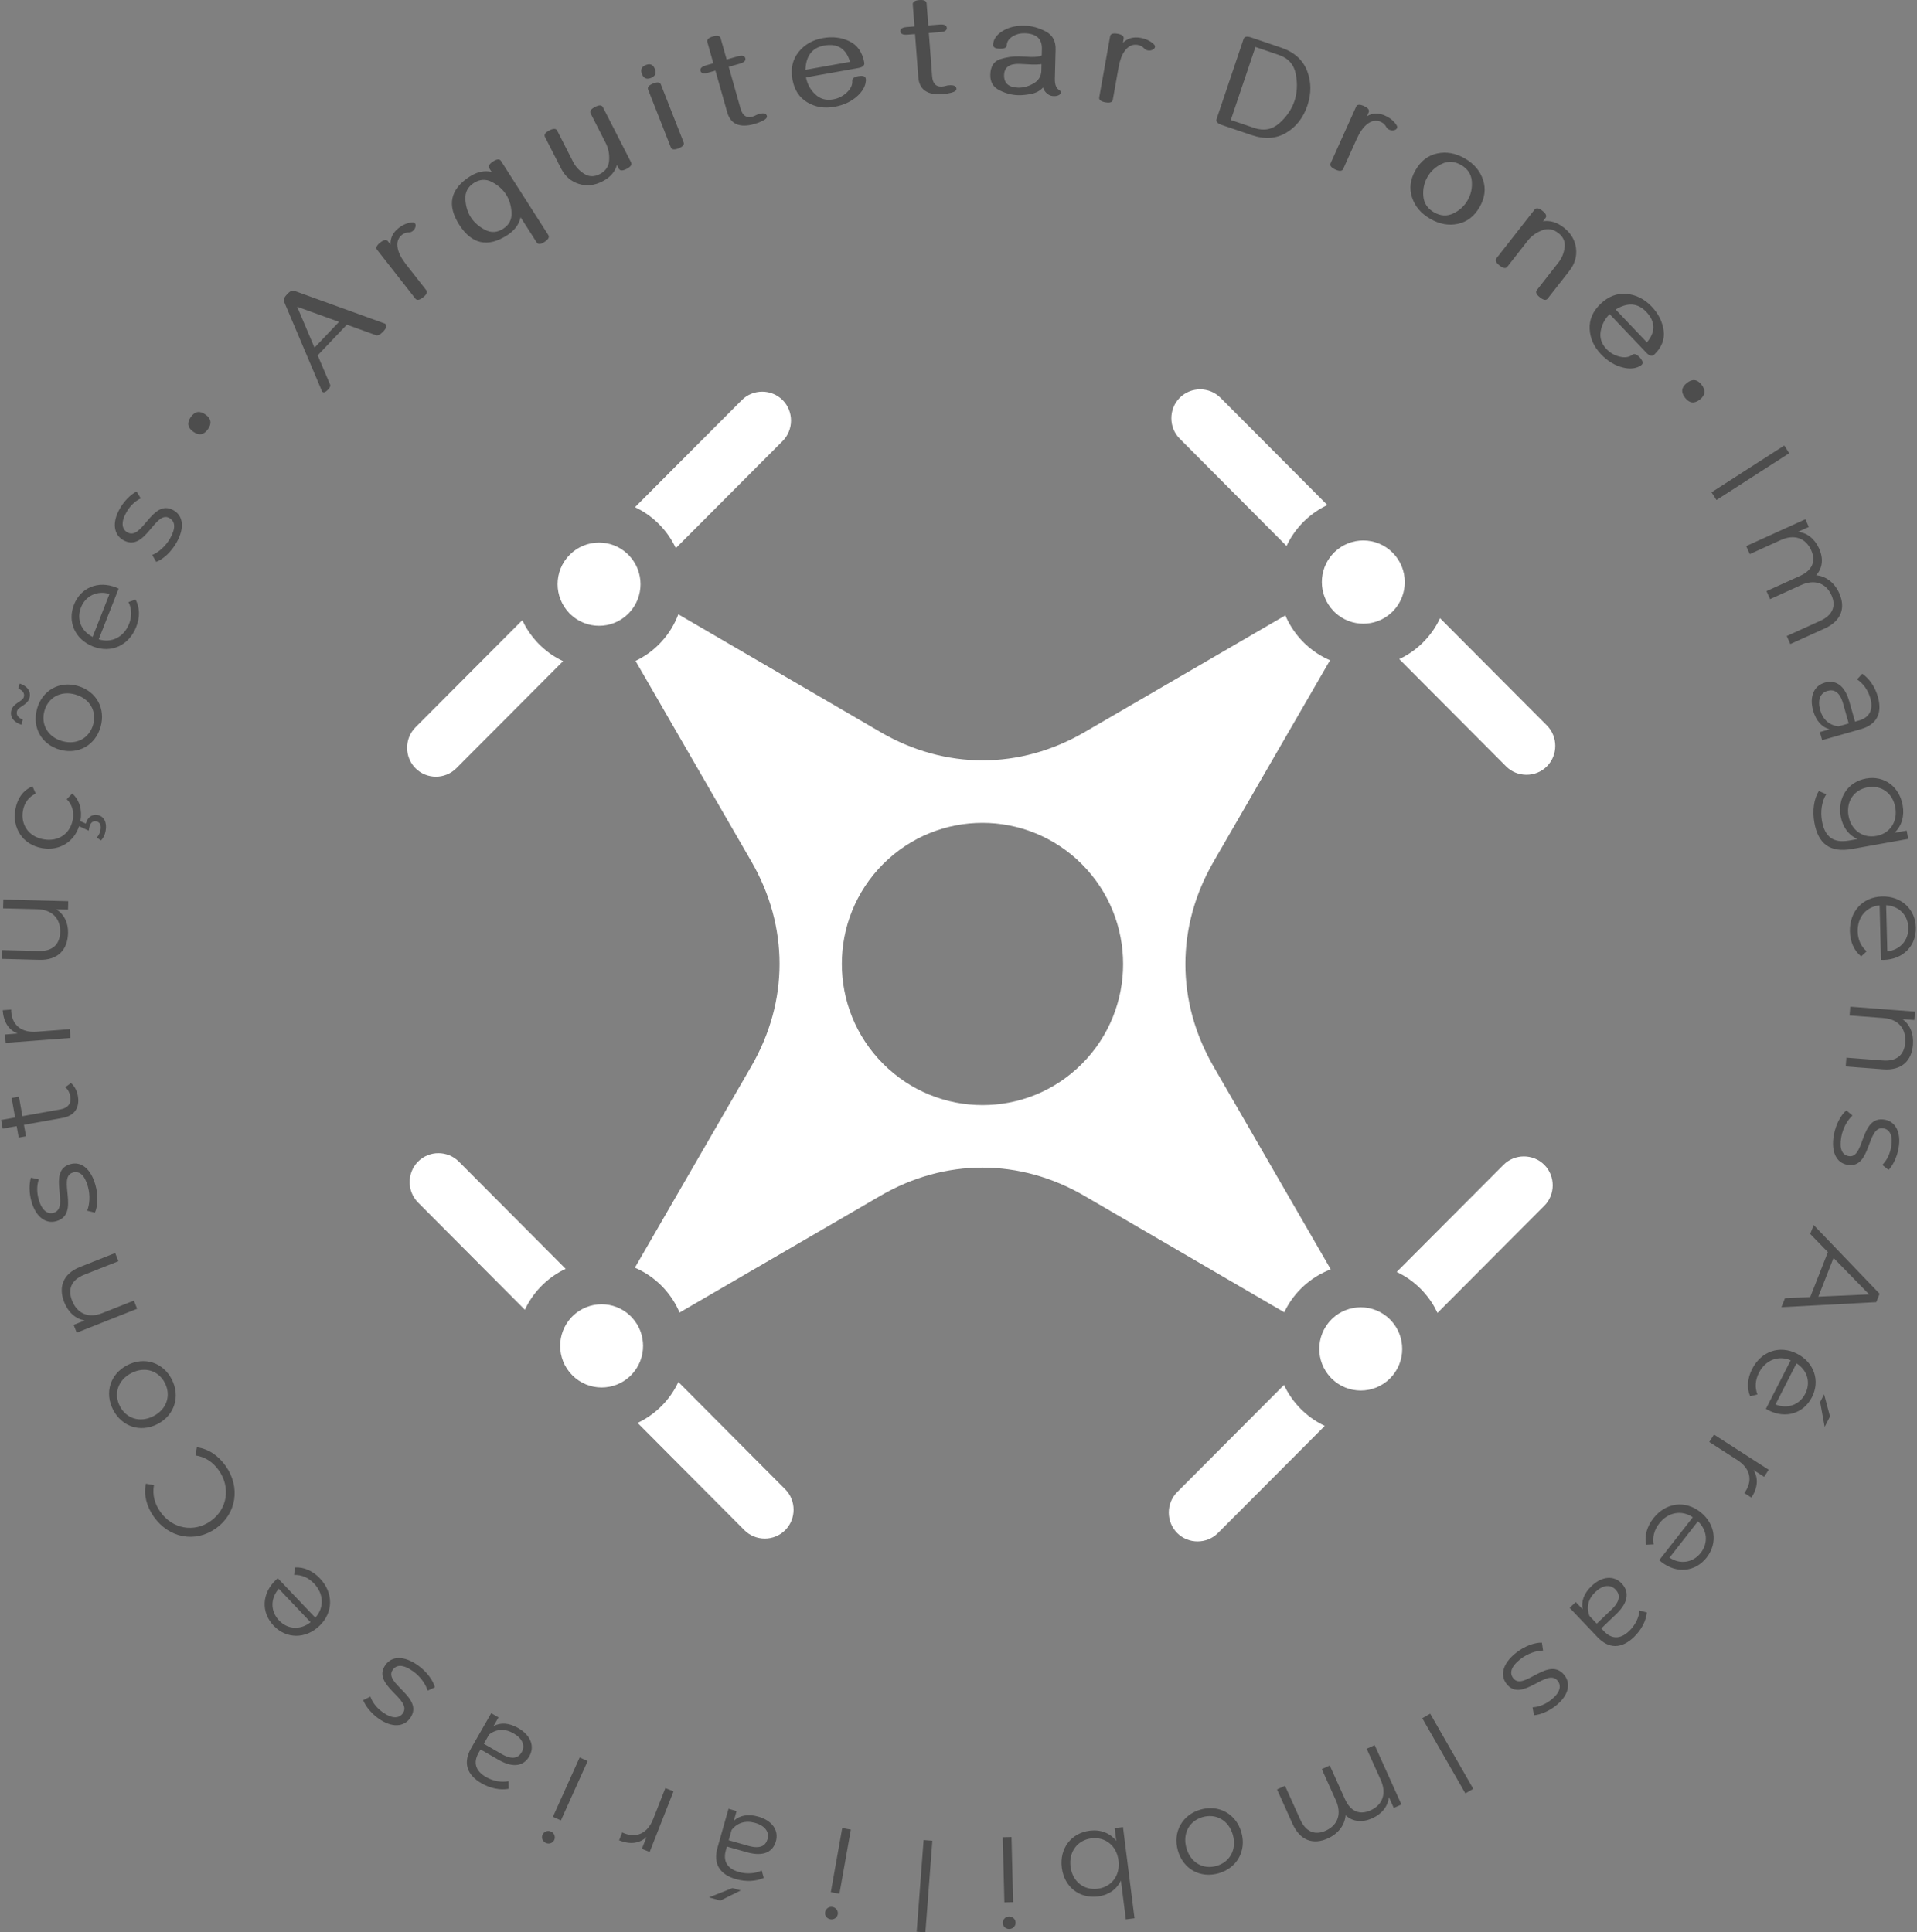 <svg width="122" height="123" viewBox="0 0 122 123" fill="none" xmlns="http://www.w3.org/2000/svg">
<rect x="0" y="0" width="122" height="123" fill="#808080" stroke="none"/>
<g clip-path="url(#clip0)">
<path d="M81.877 34.751C82.112 34.25 82.427 33.777 82.83 33.345L82.845 33.329L82.869 33.304L82.887 33.285L82.909 33.263L82.928 33.242L82.949 33.222L82.971 33.2L82.995 33.175L83.014 33.158L83.035 33.137L83.053 33.121L83.082 33.093C83.506 32.695 83.977 32.381 84.474 32.147L77.676 25.321C77.32 24.964 76.85 24.784 76.377 24.784C75.907 24.784 75.436 24.962 75.08 25.319C74.724 25.675 74.546 26.149 74.546 26.622C74.546 27.095 74.724 27.568 75.08 27.925L81.877 34.751ZM91.646 39.349C91.413 39.848 91.1 40.32 90.703 40.746L90.676 40.776L90.66 40.793L90.638 40.816L90.621 40.833L90.596 40.857L90.575 40.879L90.554 40.9L90.534 40.92L90.511 40.942L90.493 40.96L90.469 40.984L90.451 40.999L90.42 41.028L90.403 41.045C89.991 41.423 89.534 41.726 89.05 41.953L95.848 48.781C96.204 49.138 96.675 49.316 97.147 49.316C97.618 49.317 98.089 49.138 98.444 48.781C98.8 48.425 98.978 47.953 98.978 47.478C98.978 47.005 98.8 46.534 98.444 46.175L91.646 39.349ZM88.887 80.962C89.439 81.222 89.956 81.579 90.412 82.038L90.433 82.059L90.457 82.084L90.475 82.102L90.495 82.124L90.512 82.141L90.54 82.171L90.577 82.211L90.596 82.233C90.966 82.642 91.26 83.092 91.484 83.569L98.281 76.75C98.637 76.394 98.815 75.921 98.815 75.448C98.815 74.975 98.637 74.501 98.282 74.145C97.925 73.787 97.455 73.609 96.983 73.609C96.512 73.608 96.04 73.787 95.685 74.144L88.887 80.962ZM84.311 90.762C83.812 90.528 83.344 90.213 82.918 89.814L82.89 89.787L82.872 89.77L82.85 89.749L82.832 89.732L82.807 89.707L82.786 89.686L82.765 89.665L82.745 89.643L82.723 89.622L82.703 89.6L82.682 89.579L82.662 89.556L82.642 89.535L82.621 89.513C82.243 89.099 81.942 88.64 81.715 88.155L74.917 94.973C74.561 95.33 74.383 95.802 74.383 96.275C74.383 96.749 74.561 97.222 74.917 97.579C75.273 97.936 75.743 98.115 76.214 98.115C76.686 98.115 77.158 97.937 77.513 97.58L84.311 90.762ZM43.172 87.967C42.945 88.453 42.644 88.911 42.265 89.324L42.25 89.342L42.221 89.373L42.205 89.39L42.181 89.415L42.164 89.433L42.141 89.456L42.122 89.477L42.101 89.498L42.08 89.518L42.054 89.543L42.036 89.56L42.015 89.581L41.997 89.599L41.968 89.626C41.543 90.023 41.074 90.338 40.576 90.572L47.374 97.398C47.73 97.755 48.2 97.934 48.672 97.934C49.144 97.935 49.614 97.756 49.975 97.394C50.329 97.034 50.504 96.567 50.504 96.098C50.504 95.624 50.326 95.152 49.97 94.795L43.172 87.967ZM33.403 83.37C33.637 82.87 33.95 82.399 34.347 81.972L34.375 81.944L34.391 81.925L34.412 81.904L34.43 81.886L34.454 81.861L34.475 81.84L34.496 81.819L34.516 81.799L34.539 81.776L34.558 81.759L34.582 81.735L34.605 81.714C35.028 81.316 35.499 80.999 36 80.765L29.202 73.939C28.846 73.582 28.375 73.403 27.903 73.402C27.432 73.401 26.961 73.58 26.606 73.937C26.25 74.293 26.072 74.766 26.072 75.239C26.072 75.712 26.25 76.186 26.605 76.543L33.403 83.37ZM35.836 42.084C35.345 41.853 34.881 41.544 34.463 41.154L34.441 41.133L34.419 41.112L34.398 41.092L34.376 41.071L34.354 41.05L34.333 41.029L34.312 41.009L34.291 40.987L34.266 40.962L34.249 40.944L34.228 40.923L34.212 40.905L34.184 40.875L34.146 40.835L34.127 40.813C33.759 40.404 33.464 39.954 33.24 39.477L26.442 46.296C26.087 46.652 25.909 47.125 25.909 47.598C25.909 48.071 26.087 48.543 26.442 48.9C26.798 49.258 27.269 49.437 27.74 49.438C28.212 49.438 28.683 49.259 29.039 48.903L35.836 42.084ZM40.413 32.283C40.91 32.518 41.38 32.832 41.805 33.231L41.834 33.259L41.853 33.276L41.873 33.297L41.891 33.314L41.917 33.339L41.938 33.36L41.959 33.381L41.976 33.399L42.004 33.428L42.021 33.446L42.042 33.468L42.062 33.489L42.079 33.508C42.469 33.93 42.778 34.397 43.009 34.891L49.807 28.073C50.162 27.716 50.34 27.243 50.34 26.77C50.34 26.296 50.162 25.824 49.807 25.467C49.451 25.11 48.98 24.931 48.509 24.931C48.037 24.931 47.567 25.109 47.211 25.466L40.413 32.283ZM56.196 55.004C57.945 53.251 60.235 52.375 62.526 52.377C64.816 52.378 67.106 53.257 68.855 55.011C70.602 56.767 71.476 59.065 71.476 61.365C71.476 63.663 70.602 65.962 68.855 67.715C67.106 69.468 64.816 70.344 62.526 70.342C60.235 70.34 57.945 69.462 56.196 67.706C54.449 65.952 53.575 63.652 53.575 61.353C53.575 59.054 54.449 56.757 56.196 55.004ZM84.849 38.872L84.872 38.897L84.885 38.91L84.897 38.921L84.908 38.934L84.921 38.946L84.97 38.993C85.475 39.463 86.12 39.698 86.762 39.698C87.407 39.699 88.05 39.465 88.555 38.994L88.582 38.969L88.609 38.943L88.628 38.924L88.654 38.898L88.698 38.851C89.167 38.344 89.401 37.698 89.401 37.053C89.401 36.374 89.144 35.696 88.628 35.178C88.113 34.662 87.438 34.403 86.762 34.402C86.108 34.402 85.454 34.644 84.943 35.131L84.916 35.157L84.897 35.176L84.87 35.203L84.826 35.249C84.358 35.756 84.124 36.402 84.124 37.049C84.124 37.704 84.365 38.362 84.849 38.872ZM84.786 83.936L84.759 83.963L84.746 83.975L84.733 83.988C84.218 84.504 83.961 85.183 83.961 85.86C83.961 86.506 84.195 87.152 84.663 87.66L84.688 87.687L84.714 87.714L84.733 87.733L84.76 87.76C85.273 88.261 85.936 88.51 86.599 88.511C87.274 88.511 87.95 88.252 88.465 87.737C88.981 87.219 89.237 86.542 89.237 85.864C89.237 85.207 88.996 84.55 88.51 84.037L88.484 84.01L88.465 83.99C87.95 83.473 87.274 83.214 86.599 83.214C85.947 83.214 85.294 83.454 84.786 83.936ZM40.225 83.871L40.19 83.834L40.178 83.822L40.166 83.809L40.154 83.797L40.142 83.784L40.129 83.773L40.117 83.761L40.105 83.749L40.081 83.726C39.575 83.255 38.931 83.021 38.288 83.02C37.625 83.02 36.962 83.269 36.449 83.768L36.422 83.795L36.395 83.822L36.352 83.868C35.884 84.375 35.65 85.021 35.65 85.667C35.65 86.345 35.906 87.023 36.422 87.539C36.937 88.057 37.612 88.317 38.288 88.317C38.931 88.317 39.575 88.083 40.081 87.613L40.108 87.587L40.134 87.562L40.154 87.542L40.18 87.516L40.199 87.496C40.685 86.983 40.926 86.327 40.926 85.67C40.926 85.024 40.692 84.379 40.225 83.871ZM39.941 39.106L39.967 39.081L39.979 39.069L39.99 39.058L40.004 39.045L40.016 39.033L40.04 39.006C40.523 38.494 40.763 37.84 40.763 37.185C40.763 36.529 40.522 35.872 40.035 35.359L40.01 35.332L39.99 35.312L39.964 35.287L39.944 35.267L39.918 35.242C39.412 34.771 38.768 34.536 38.125 34.536C37.449 34.535 36.773 34.794 36.259 35.311C35.743 35.826 35.486 36.504 35.486 37.183C35.486 37.848 35.734 38.513 36.24 39.037L36.259 39.056L36.285 39.082C36.799 39.582 37.462 39.832 38.125 39.832C38.779 39.833 39.433 39.59 39.941 39.106ZM40.405 80.691C40.945 80.923 41.454 81.247 41.91 81.663L41.934 81.685L41.959 81.707L41.983 81.73L42.004 81.749L42.031 81.775L42.053 81.796L42.077 81.821L42.101 81.844L42.124 81.868L42.148 81.893L42.169 81.916L42.195 81.942L42.215 81.963L42.238 81.987L42.26 82.011L42.281 82.034C42.696 82.493 43.018 83.005 43.248 83.547L56.027 76.116C58.09 74.917 60.306 74.318 62.526 74.32C64.744 74.322 66.961 74.922 69.023 76.124L81.731 83.529C81.989 82.988 82.339 82.481 82.786 82.033L82.812 82.007L82.837 81.983L82.865 81.956L82.889 81.933L82.917 81.905C83.446 81.41 84.05 81.04 84.69 80.798L77.234 67.89C76.037 65.819 75.439 63.594 75.439 61.367C75.439 59.14 76.037 56.915 77.234 54.847L84.644 42.027C84.086 41.788 83.56 41.449 83.091 41.011L83.067 40.989L83.047 40.97L83.019 40.944L82.998 40.922L82.973 40.897L82.949 40.874L82.926 40.851L82.902 40.826L82.881 40.804L82.855 40.777L82.835 40.756L82.812 40.731L82.79 40.708L82.769 40.684L82.746 40.659L82.725 40.634C82.332 40.189 82.024 39.695 81.801 39.171L69.023 46.602C66.961 47.801 64.744 48.4 62.526 48.399C60.306 48.398 58.09 47.796 56.027 46.594L43.169 39.102C42.935 39.723 42.584 40.31 42.113 40.828L42.09 40.855L42.065 40.881L42.037 40.91L42.014 40.934L41.988 40.962L41.963 40.987L41.938 41.013L41.917 41.034L41.892 41.058L41.876 41.074L41.854 41.094L41.835 41.113L41.812 41.135L41.789 41.156L41.77 41.174L41.747 41.194C41.35 41.557 40.91 41.85 40.447 42.071L47.816 54.829C49.013 56.899 49.611 59.125 49.611 61.351C49.611 63.578 49.013 65.802 47.816 67.871L40.405 80.691Z" fill="white"/>
<path d="M24.378 21.116C24.196 21.307 24.043 21.378 23.916 21.332L22.075 20.666L20.218 22.619L21.004 24.472C21.044 24.561 21.002 24.67 20.879 24.799C20.717 24.97 20.595 25.014 20.512 24.935C20.506 24.928 20.498 24.917 20.491 24.901L18.074 19.191C18.022 19.074 18.094 18.913 18.286 18.711C18.454 18.533 18.602 18.466 18.727 18.51L24.478 20.59C24.499 20.599 24.515 20.608 24.527 20.62C24.64 20.729 24.59 20.893 24.378 21.116ZM21.576 20.488L18.91 19.523L20.015 22.131L21.576 20.488ZM26.928 18.924C26.698 19.106 26.533 19.135 26.433 19.007L24.001 15.901C23.902 15.775 23.968 15.619 24.198 15.438C24.426 15.258 24.591 15.231 24.69 15.358L24.853 15.566C24.833 15.153 25.002 14.804 25.362 14.52C25.635 14.304 25.923 14.183 26.223 14.155C26.309 14.147 26.37 14.168 26.409 14.218C26.459 14.281 26.466 14.365 26.432 14.469C26.402 14.563 26.348 14.64 26.272 14.701C26.199 14.758 26.122 14.787 26.04 14.79C25.868 14.79 25.716 14.842 25.585 14.945C25.323 15.152 25.233 15.446 25.316 15.829C25.38 16.128 25.554 16.461 25.84 16.826L27.122 18.464C27.222 18.591 27.157 18.745 26.928 18.924ZM31.381 10.277C31.135 10.435 31.057 10.581 31.144 10.718L31.286 10.939C30.827 10.837 30.362 10.938 29.894 11.239C28.654 12.037 28.431 13.058 29.226 14.303C30.021 15.547 31.038 15.771 32.278 14.973C32.745 14.673 33.029 14.29 33.131 13.828L34.155 15.432C34.242 15.568 34.407 15.558 34.653 15.4C34.9 15.241 34.98 15.093 34.893 14.957L31.882 10.243C31.795 10.106 31.628 10.118 31.381 10.277ZM30.154 11.647C30.537 11.402 30.922 11.382 31.312 11.586C31.701 11.792 32 12.058 32.208 12.384C32.416 12.709 32.532 13.093 32.556 13.534C32.579 13.975 32.399 14.318 32.017 14.563C31.636 14.808 31.251 14.83 30.861 14.624C30.469 14.419 30.17 14.154 29.963 13.829C29.754 13.503 29.639 13.119 29.617 12.676C29.595 12.236 29.774 11.892 30.154 11.647ZM34.963 8.3C35.222 8.166 35.387 8.171 35.461 8.316L36.479 10.312C36.633 10.613 36.865 10.863 37.172 11.06C37.481 11.259 37.811 11.268 38.165 11.086C38.544 10.891 38.744 10.595 38.767 10.196C38.789 9.796 38.718 9.435 38.554 9.114L37.589 7.222C37.515 7.077 37.608 6.94 37.867 6.807C38.127 6.673 38.295 6.676 38.369 6.821L40.161 10.333C40.234 10.476 40.14 10.616 39.879 10.75C39.62 10.883 39.454 10.877 39.381 10.734L39.263 10.502C39.134 10.947 38.828 11.295 38.34 11.546C37.829 11.809 37.324 11.861 36.828 11.702C36.332 11.544 35.957 11.215 35.703 10.716L34.682 8.716C34.608 8.571 34.702 8.434 34.963 8.3ZM41.429 4.96C41.152 5.07 40.962 4.988 40.854 4.714C40.745 4.436 40.828 4.244 41.105 4.135C41.377 4.027 41.567 4.111 41.676 4.388C41.784 4.662 41.702 4.852 41.429 4.96ZM43.189 9.44C42.915 9.549 42.751 9.528 42.691 9.377L41.247 5.703C41.188 5.553 41.294 5.423 41.568 5.315C41.838 5.208 42.002 5.23 42.061 5.38L43.505 9.055C43.565 9.206 43.459 9.334 43.189 9.44ZM48.005 7.894C47.07 8.155 46.495 7.905 46.28 7.145L45.53 4.494L45.065 4.626C44.786 4.706 44.624 4.669 44.58 4.513C44.536 4.357 44.654 4.239 44.933 4.16L45.398 4.027L45.015 2.674C44.971 2.519 45.091 2.4 45.373 2.319C45.655 2.239 45.819 2.277 45.862 2.432L46.245 3.786L46.943 3.587C47.224 3.507 47.389 3.545 47.432 3.699C47.477 3.856 47.357 3.973 47.074 4.054L46.377 4.252L47.127 6.903C47.256 7.358 47.506 7.533 47.877 7.427C47.954 7.405 48.027 7.377 48.092 7.341C48.158 7.305 48.227 7.278 48.3 7.257C48.59 7.175 48.759 7.214 48.804 7.375C48.835 7.483 48.74 7.591 48.52 7.699C48.346 7.782 48.174 7.846 48.005 7.894ZM53.105 6.797C52.461 6.913 51.884 6.817 51.374 6.511C50.864 6.206 50.55 5.719 50.431 5.051C50.31 4.371 50.438 3.793 50.817 3.316C51.194 2.84 51.712 2.542 52.365 2.424C52.989 2.313 53.554 2.381 54.063 2.629C54.572 2.876 54.884 3.327 55.001 3.981C55.033 4.163 54.907 4.279 54.62 4.33L51.293 4.926C51.374 5.346 51.569 5.704 51.88 6.001C52.189 6.297 52.571 6.405 53.025 6.323C53.35 6.265 53.636 6.124 53.882 5.896C54.141 5.658 54.259 5.407 54.239 5.146C54.227 4.997 54.354 4.897 54.621 4.849C54.912 4.797 55.071 4.85 55.099 5.005C55.113 5.086 55.107 5.186 55.079 5.308C55.018 5.577 54.859 5.835 54.599 6.08C54.209 6.451 53.711 6.688 53.105 6.797ZM54.095 3.936C53.85 3.091 53.302 2.746 52.45 2.899C51.691 3.035 51.293 3.549 51.26 4.444L54.095 3.936ZM59.983 5.994C59.014 6.062 58.501 5.702 58.441 4.914L58.233 2.166L57.752 2.203C57.462 2.225 57.311 2.156 57.299 1.994C57.286 1.834 57.425 1.741 57.715 1.719L58.197 1.683L58.09 0.279C58.078 0.119 58.219 0.026 58.511 0.004C58.804 -0.018 58.956 0.051 58.969 0.212L59.075 1.616L59.798 1.56C60.09 1.538 60.243 1.608 60.255 1.769C60.268 1.931 60.127 2.022 59.834 2.044L59.112 2.099L59.32 4.847C59.356 5.318 59.566 5.539 59.951 5.51C60.03 5.504 60.107 5.491 60.178 5.469C60.25 5.447 60.323 5.434 60.398 5.428C60.699 5.405 60.857 5.478 60.869 5.645C60.878 5.757 60.763 5.844 60.526 5.905C60.339 5.952 60.158 5.981 59.983 5.994ZM67.064 6.117C66.936 6.114 66.831 6.087 66.753 6.037C66.554 5.912 66.431 5.755 66.384 5.563C66.195 5.776 65.944 5.912 65.633 5.976C65.322 6.037 65.043 6.066 64.795 6.059C64.402 6.049 64.005 5.945 63.605 5.745C63.206 5.546 63.013 5.216 63.025 4.755C63.038 4.228 63.245 3.901 63.645 3.769C64.046 3.638 64.458 3.577 64.884 3.588C64.975 3.59 65.089 3.596 65.222 3.605C65.356 3.615 65.481 3.621 65.599 3.624C65.925 3.632 66.157 3.601 66.297 3.529L66.307 3.118C66.324 2.468 65.957 2.135 65.205 2.116C64.93 2.109 64.683 2.17 64.463 2.304C64.208 2.46 64.078 2.649 64.072 2.875C64.068 3.033 63.921 3.109 63.627 3.102C63.339 3.094 63.198 3.011 63.202 2.853C63.211 2.514 63.41 2.222 63.802 1.975C64.191 1.733 64.662 1.62 65.218 1.634C65.664 1.645 66.106 1.766 66.543 1.996C66.98 2.224 67.193 2.605 67.179 3.14L67.132 5.005C67.123 5.369 67.21 5.607 67.394 5.719C67.474 5.767 67.512 5.822 67.511 5.886C67.509 5.958 67.463 6.016 67.372 6.06C67.295 6.102 67.191 6.12 67.064 6.117ZM64.807 5.579C65.133 5.587 65.456 5.498 65.778 5.311C66.099 5.124 66.264 4.852 66.273 4.494L66.283 4.079C66.119 4.104 65.917 4.112 65.678 4.106C65.546 4.103 65.412 4.097 65.277 4.086C65.143 4.075 65.007 4.068 64.872 4.065C64.236 4.049 63.913 4.286 63.901 4.777C63.888 5.296 64.189 5.563 64.807 5.579ZM70.347 6.513C70.058 6.461 69.927 6.356 69.956 6.196L70.648 2.307C70.676 2.149 70.836 2.095 71.124 2.147C71.41 2.198 71.539 2.304 71.511 2.462L71.465 2.723C71.758 2.433 72.13 2.327 72.581 2.408C72.924 2.469 73.205 2.604 73.425 2.81C73.488 2.869 73.514 2.929 73.503 2.992C73.488 3.071 73.431 3.132 73.331 3.176C73.241 3.215 73.148 3.227 73.052 3.21C72.961 3.194 72.888 3.155 72.832 3.095C72.717 2.967 72.577 2.887 72.413 2.858C72.085 2.799 71.806 2.928 71.577 3.244C71.397 3.491 71.265 3.843 71.184 4.3L70.819 6.351C70.79 6.511 70.633 6.564 70.347 6.513ZM79.662 8.601L77.758 7.955C77.483 7.862 77.371 7.738 77.422 7.585L79.144 2.477C79.196 2.324 79.36 2.294 79.635 2.387L81.539 3.034C82.363 3.313 82.91 3.805 83.184 4.507C83.457 5.21 83.463 5.948 83.203 6.721C82.942 7.495 82.492 8.072 81.855 8.451C81.216 8.831 80.486 8.881 79.662 8.601ZM79.817 8.142C80.431 8.351 80.967 8.248 81.426 7.835C81.885 7.423 82.202 6.957 82.378 6.437C82.551 5.923 82.582 5.356 82.469 4.735C82.356 4.115 81.995 3.702 81.384 3.495L79.897 2.99L78.33 7.637L79.817 8.142ZM84.985 10.792C84.718 10.671 84.616 10.537 84.683 10.389L86.305 6.789C86.371 6.643 86.538 6.629 86.806 6.751C87.07 6.871 87.169 7.005 87.103 7.152L86.995 7.393C87.35 7.185 87.737 7.173 88.154 7.363C88.471 7.507 88.711 7.706 88.874 7.96C88.921 8.034 88.93 8.098 88.904 8.156C88.872 8.228 88.801 8.274 88.693 8.292C88.597 8.308 88.503 8.296 88.415 8.256C88.33 8.218 88.269 8.163 88.229 8.091C88.149 7.938 88.033 7.827 87.881 7.758C87.578 7.62 87.276 7.676 86.976 7.926C86.741 8.121 86.528 8.43 86.337 8.853L85.482 10.751C85.415 10.899 85.249 10.912 84.985 10.792ZM91.021 13.928C90.438 13.592 90.052 13.139 89.863 12.566C89.674 11.995 89.749 11.416 90.085 10.83C90.42 10.244 90.881 9.889 91.468 9.766C92.055 9.641 92.641 9.747 93.224 10.084C93.808 10.421 94.194 10.876 94.382 11.448C94.571 12.019 94.498 12.597 94.162 13.183C93.826 13.769 93.364 14.124 92.777 14.248C92.191 14.373 91.605 14.265 91.021 13.928ZM91.26 13.512C91.676 13.752 92.085 13.778 92.485 13.586C92.885 13.396 93.19 13.115 93.402 12.745C93.616 12.372 93.704 11.966 93.666 11.524C93.629 11.083 93.401 10.742 92.985 10.502C92.571 10.263 92.164 10.238 91.764 10.426C91.364 10.615 91.057 10.895 90.843 11.268C90.631 11.638 90.544 12.045 90.582 12.488C90.62 12.933 90.846 13.273 91.26 13.512ZM97.999 18.925C97.77 18.744 97.706 18.592 97.806 18.464L99.186 16.701C99.395 16.434 99.524 16.119 99.574 15.756C99.625 15.392 99.495 15.086 99.182 14.84C98.847 14.576 98.496 14.518 98.125 14.664C97.753 14.811 97.457 15.026 97.235 15.31L95.926 16.982C95.826 17.109 95.662 17.081 95.434 16.902C95.204 16.72 95.137 16.566 95.237 16.438L97.666 13.336C97.765 13.209 97.931 13.236 98.162 13.418C98.39 13.598 98.454 13.752 98.355 13.879L98.195 14.084C98.651 14.015 99.096 14.149 99.525 14.488C99.977 14.844 100.235 15.283 100.299 15.802C100.363 16.32 100.222 16.799 99.877 17.24L98.494 19.006C98.394 19.134 98.23 19.107 97.999 18.925ZM101.885 22.544C101.434 22.069 101.195 21.534 101.168 20.939C101.14 20.343 101.371 19.811 101.86 19.343C102.358 18.866 102.909 18.654 103.514 18.708C104.118 18.761 104.652 19.029 105.11 19.511C105.547 19.972 105.803 20.483 105.877 21.045C105.953 21.607 105.75 22.118 105.272 22.576C105.138 22.703 104.973 22.662 104.771 22.45L102.44 19.995C102.136 20.295 101.946 20.656 101.87 21.08C101.795 21.502 101.917 21.881 102.235 22.215C102.463 22.455 102.738 22.617 103.063 22.698C103.404 22.782 103.678 22.742 103.884 22.582C104 22.489 104.154 22.541 104.341 22.738C104.545 22.953 104.589 23.115 104.475 23.224C104.416 23.28 104.33 23.33 104.213 23.374C103.955 23.472 103.653 23.481 103.306 23.399C102.783 23.276 102.31 22.991 101.885 22.544ZM104.809 21.793C105.376 21.122 105.36 20.473 104.763 19.844C104.231 19.284 103.584 19.235 102.822 19.701L104.809 21.793ZM108.292 24.492C108.567 24.843 108.531 25.158 108.18 25.435C107.829 25.711 107.516 25.672 107.241 25.322C106.965 24.97 107.002 24.655 107.352 24.378C107.704 24.101 108.017 24.14 108.292 24.492ZM108.924 31.336L109.238 31.827L113.868 28.849L113.554 28.358L108.924 31.336ZM117.047 37.751C116.74 37.068 116.189 36.669 115.58 36.617C116.006 36.147 116.051 35.538 115.769 34.913C115.484 34.281 114.999 33.912 114.429 33.851L115.116 33.539L114.896 33.051L111.13 34.76L111.36 35.27L113.336 34.373C114.195 33.983 114.919 34.252 115.266 35.02C115.576 35.71 115.35 36.297 114.555 36.658L112.422 37.626L112.651 38.136L114.627 37.239C115.486 36.85 116.207 37.111 116.557 37.887C116.864 38.569 116.637 39.157 115.843 39.517L113.71 40.485L113.94 40.995L116.123 40.005C117.204 39.514 117.462 38.67 117.047 37.751ZM119.512 44.356C119.334 43.727 118.97 43.191 118.516 42.886L118.184 43.243C118.564 43.487 118.883 43.921 119.029 44.437C119.239 45.18 118.978 45.672 118.298 45.866L118.056 45.935L117.697 44.669C117.374 43.523 116.748 43.276 116.136 43.45C115.448 43.646 115.136 44.333 115.392 45.236C115.578 45.895 115.961 46.295 116.438 46.421L115.818 46.598L115.964 47.113L118.427 46.411C119.455 46.118 119.804 45.388 119.512 44.356ZM115.839 45.198C115.658 44.561 115.84 44.108 116.301 43.977C116.709 43.86 117.082 44.024 117.301 44.798L117.655 46.049L117.006 46.234C116.424 46.171 116.01 45.805 115.839 45.198ZM121.345 52.871L120.564 53.011C121.036 52.574 121.21 51.934 121.088 51.252C120.881 50.087 119.927 49.345 118.759 49.555C117.592 49.764 116.937 50.794 117.144 51.958C117.263 52.626 117.637 53.16 118.216 53.408L117.698 53.501C116.693 53.681 116.137 53.292 115.953 52.26C115.841 51.631 115.945 51.004 116.224 50.553L115.757 50.349C115.43 50.848 115.336 51.618 115.469 52.363C115.709 53.713 116.466 54.291 117.866 54.04L121.439 53.399L121.345 52.871ZM117.641 51.925C117.481 51.025 117.977 50.272 118.859 50.113C119.741 49.955 120.458 50.491 120.619 51.392C120.779 52.292 120.292 53.052 119.41 53.21C118.528 53.368 117.801 52.826 117.641 51.925ZM119.881 61.1C121.122 61.069 121.957 60.203 121.927 59.037C121.898 57.871 121.005 57.034 119.779 57.065C118.554 57.096 117.697 58.001 117.73 59.294C117.746 59.948 117.996 60.517 118.445 60.877L118.799 60.552C118.429 60.246 118.237 59.801 118.225 59.297C118.202 58.39 118.758 57.714 119.621 57.629L119.708 61.097C119.771 61.095 119.834 61.101 119.881 61.1ZM121.448 59.049C121.469 59.861 120.918 60.467 120.111 60.558L120.037 57.618C120.848 57.669 121.428 58.245 121.448 59.049ZM121.744 66.501C121.799 65.785 121.551 65.205 121.072 64.868L121.832 64.926L121.873 64.391L117.752 64.077L117.71 64.635L119.872 64.8C120.812 64.872 121.318 65.472 121.251 66.36C121.191 67.146 120.71 67.568 119.841 67.502L117.506 67.324L117.464 67.882L119.853 68.064C121.036 68.154 121.668 67.507 121.744 66.501ZM116.707 72.25C116.518 73.313 116.864 74.016 117.567 74.142C119.128 74.422 118.772 71.627 119.871 71.824C120.258 71.893 120.486 72.271 120.355 73.008C120.28 73.427 120.104 73.836 119.793 74.149L120.191 74.468C120.483 74.168 120.733 73.621 120.827 73.093C121.012 72.053 120.619 71.389 119.954 71.27C118.345 70.982 118.708 73.778 117.65 73.588C117.248 73.516 117.042 73.151 117.18 72.375C117.282 71.8 117.581 71.285 117.894 71.005L117.505 70.679C117.16 70.962 116.827 71.575 116.707 72.25ZM113.596 82.635L113.371 83.207L119.409 82.885L119.62 82.35L115.426 77.978L115.204 78.542L116.329 79.7L115.205 82.56L113.596 82.635ZM116.689 80.071L118.953 82.391L115.721 82.535L116.689 80.071ZM116.123 90.826L116.463 90.16L116.087 88.753L115.836 89.244L116.123 90.826ZM112.535 89.762C113.64 90.33 114.785 89.971 115.315 88.932C115.845 87.894 115.46 86.73 114.369 86.169C113.278 85.609 112.094 85.992 111.506 87.143C111.209 87.725 111.157 88.345 111.381 88.876L111.846 88.761C111.667 88.315 111.71 87.832 111.94 87.383C112.352 86.576 113.163 86.249 113.961 86.588L112.385 89.676C112.441 89.705 112.493 89.74 112.535 89.762ZM114.889 88.713C114.52 89.436 113.748 89.703 112.996 89.396L114.331 86.779C115.019 87.212 115.254 87.997 114.889 88.713ZM111.591 93.565L112.272 94.003L112.561 93.551L109.082 91.314L108.781 91.785L110.553 92.925C111.373 93.453 111.552 94.195 111.086 94.925C111.065 94.959 111.033 94.994 111.007 95.034L111.464 95.327C111.875 94.684 111.914 94.082 111.591 93.565ZM105.727 99.418C106.703 100.187 107.896 100.055 108.614 99.138C109.332 98.22 109.176 97.004 108.213 96.244C107.249 95.484 106.013 95.632 105.217 96.649C104.814 97.164 104.645 97.763 104.763 98.326L105.242 98.303C105.151 97.831 105.286 97.365 105.597 96.969C106.155 96.255 107.014 96.091 107.732 96.577L105.596 99.305C105.645 99.343 105.69 99.388 105.727 99.418ZM108.237 98.841C107.737 99.479 106.929 99.593 106.249 99.147L108.059 96.835C108.652 97.392 108.733 98.208 108.237 98.841ZM103.978 104.208C104.451 103.757 104.753 103.184 104.81 102.639L104.341 102.511C104.303 102.962 104.069 103.447 103.682 103.817C103.125 104.35 102.569 104.347 102.082 103.834L101.908 103.651L102.858 102.743C103.716 101.921 103.643 101.25 103.204 100.788C102.711 100.269 101.96 100.312 101.283 100.96C100.788 101.433 100.615 101.959 100.726 102.441L100.281 101.973L99.894 102.343L101.662 104.203C102.399 104.979 103.205 104.948 103.978 104.208ZM101.524 101.339C102.002 100.882 102.486 100.832 102.817 101.181C103.11 101.488 103.139 101.896 102.559 102.451L101.621 103.349L101.155 102.858C100.94 102.312 101.069 101.774 101.524 101.339ZM96.491 105.198C95.644 105.865 95.437 106.621 95.879 107.185C96.858 108.436 98.445 106.111 99.135 106.993C99.378 107.303 99.298 107.737 98.711 108.2C98.378 108.462 97.975 108.65 97.535 108.675L97.621 109.18C98.038 109.152 98.587 108.909 99.007 108.577C99.835 107.925 99.982 107.167 99.564 106.635C98.554 105.345 96.972 107.675 96.307 106.826C96.055 106.504 96.143 106.093 96.761 105.607C97.218 105.246 97.783 105.061 98.202 105.061L98.128 104.558C97.683 104.538 97.028 104.774 96.491 105.198ZM91.019 109.08L90.515 109.371L93.257 114.156L93.761 113.865L91.019 109.08ZM84.505 117.021C85.185 116.712 85.583 116.16 85.635 115.548C86.103 115.976 86.71 116.021 87.333 115.738C87.963 115.452 88.33 114.965 88.39 114.393L88.701 115.082L89.188 114.861L87.485 111.083L86.977 111.313L87.87 113.296C88.259 114.158 87.992 114.885 87.226 115.233C86.538 115.544 85.953 115.317 85.594 114.52L84.629 112.379L84.121 112.609L85.014 114.592C85.403 115.454 85.143 116.178 84.37 116.529C83.689 116.837 83.104 116.61 82.745 115.812L81.78 113.672L81.272 113.902L82.259 116.093C82.748 117.178 83.589 117.437 84.505 117.021ZM76.403 115.184C75.24 115.516 74.626 116.608 74.961 117.791C75.296 118.975 76.388 119.573 77.552 119.241C78.715 118.91 79.339 117.822 79.004 116.639C78.669 115.456 77.567 114.852 76.403 115.184ZM76.538 115.662C77.385 115.421 78.196 115.862 78.46 116.794C78.724 117.727 78.265 118.53 77.418 118.771C76.572 119.012 75.769 118.569 75.505 117.636C75.241 116.703 75.692 115.903 76.538 115.662ZM69.881 120.714C70.535 120.631 71.061 120.277 71.336 119.702L71.649 122.173L72.202 122.103L71.468 116.299L70.938 116.367L71.041 117.18C70.635 116.668 70.029 116.443 69.351 116.529C68.182 116.678 67.417 117.642 67.574 118.886C67.732 120.129 68.712 120.863 69.881 120.714ZM69.452 117.017C70.325 116.906 71.061 117.464 71.183 118.426C71.304 119.388 70.731 120.113 69.858 120.224C68.993 120.334 68.25 119.777 68.128 118.815C68.006 117.853 68.587 117.127 69.452 117.017ZM64.217 121.99C63.981 121.996 63.813 122.181 63.819 122.41C63.824 122.623 64.01 122.792 64.237 122.786C64.465 122.78 64.641 122.594 64.635 122.381C64.63 122.161 64.445 121.984 64.217 121.99ZM64.373 116.931L63.815 116.945L63.919 121.091L64.477 121.076L64.373 116.931ZM59.335 117.167L58.779 117.124L58.337 122.958L58.893 123L59.335 117.167ZM52.985 121.383C52.753 121.341 52.551 121.49 52.511 121.715C52.474 121.924 52.621 122.127 52.846 122.167C53.07 122.207 53.279 122.061 53.317 121.851C53.355 121.634 53.209 121.423 52.985 121.383ZM54.149 116.458L53.6 116.36L52.873 120.442L53.422 120.54L54.149 116.458ZM45.126 120.772L45.844 120.976L47.146 120.331L46.617 120.18L45.126 120.772ZM46.835 119.611C47.462 119.79 48.107 119.761 48.605 119.534L48.476 119.063C48.07 119.258 47.535 119.303 47.021 119.156C46.28 118.945 46 118.464 46.193 117.781L46.262 117.538L47.524 117.898C48.665 118.223 49.204 117.819 49.378 117.205C49.573 116.515 49.154 115.887 48.255 115.631C47.598 115.444 47.058 115.561 46.7 115.901L46.877 115.279L46.363 115.133L45.663 117.605C45.371 118.637 45.807 119.318 46.835 119.611ZM48.052 116.032C48.687 116.213 48.975 116.607 48.844 117.07C48.728 117.479 48.393 117.711 47.623 117.492L46.375 117.136L46.56 116.484C46.92 116.021 47.447 115.86 48.052 116.032ZM41.147 116.928L40.85 117.684L41.347 117.881L42.864 114.022L42.344 113.817L41.572 115.783C41.215 116.692 40.523 117.012 39.72 116.694C39.683 116.679 39.642 116.655 39.598 116.637L39.399 117.143C40.108 117.424 40.705 117.346 41.147 116.928ZM35.067 116.583C34.852 116.486 34.62 116.58 34.526 116.788C34.439 116.982 34.532 117.215 34.74 117.309C34.948 117.403 35.187 117.313 35.274 117.119C35.365 116.917 35.275 116.677 35.067 116.583ZM37.399 112.095L36.891 111.865L35.189 115.644L35.697 115.874L37.399 112.095ZM30.637 113.508C31.202 113.834 31.835 113.963 32.372 113.863L32.362 113.376C31.92 113.466 31.39 113.379 30.927 113.112C30.26 112.726 30.105 112.191 30.457 111.576L30.582 111.357L31.72 112.014C32.748 112.607 33.368 112.347 33.686 111.793C34.042 111.171 33.788 110.46 32.977 109.993C32.385 109.651 31.833 109.632 31.404 109.876L31.725 109.316L31.262 109.048L29.985 111.276C29.453 112.206 29.711 112.973 30.637 113.508ZM32.683 110.332C33.255 110.662 33.44 111.115 33.201 111.532C32.99 111.9 32.608 112.044 31.914 111.643L30.79 110.995L31.127 110.407C31.587 110.046 32.138 110.018 32.683 110.332ZM26.602 106.006C25.725 105.379 24.944 105.393 24.53 105.978C23.611 107.275 26.281 108.145 25.634 109.059C25.406 109.38 24.969 109.426 24.361 108.992C24.015 108.745 23.722 108.41 23.573 107.994L23.115 108.219C23.261 108.613 23.648 109.073 24.083 109.384C24.941 109.996 25.706 109.923 26.098 109.37C27.045 108.034 24.37 107.169 24.994 106.289C25.23 105.955 25.648 105.924 26.288 106.381C26.762 106.719 27.098 107.211 27.216 107.615L27.676 107.401C27.569 106.967 27.159 106.403 26.602 106.006ZM17.551 100.572C16.652 101.431 16.613 102.635 17.415 103.479C18.217 104.324 19.439 104.342 20.326 103.493C21.213 102.645 21.243 101.396 20.354 100.46C19.904 99.987 19.338 99.733 18.765 99.77L18.72 100.248C19.198 100.226 19.638 100.426 19.985 100.792C20.608 101.448 20.649 102.324 20.066 102.968L17.681 100.458C17.636 100.501 17.585 100.539 17.551 100.572ZM17.762 103.148C17.203 102.56 17.206 101.74 17.743 101.128L19.765 103.257C19.131 103.766 18.315 103.73 17.762 103.148ZM14.358 93.305C13.889 92.643 13.246 92.212 12.528 92.124L12.441 92.641C13.079 92.737 13.558 93.073 13.922 93.587C14.691 94.673 14.476 96.055 13.413 96.814C12.35 97.572 10.978 97.323 10.208 96.237C9.844 95.723 9.686 95.159 9.797 94.528L9.282 94.441C9.13 95.15 9.331 95.896 9.795 96.552C10.756 97.907 12.433 98.219 13.745 97.283C15.058 96.346 15.314 94.654 14.358 93.305ZM10.935 87.804C10.383 86.724 9.195 86.333 8.105 86.894C7.014 87.455 6.642 88.646 7.194 89.727C7.745 90.808 8.93 91.209 10.02 90.648C11.111 90.087 11.486 88.885 10.935 87.804ZM10.494 88.031C10.895 88.817 10.623 89.701 9.762 90.143C8.902 90.585 8.028 90.29 7.627 89.504C7.226 88.718 7.502 87.841 8.362 87.399C9.223 86.957 10.093 87.245 10.494 88.031ZM4.081 82.875C4.343 83.543 4.818 83.956 5.395 84.05L4.686 84.331L4.882 84.829L8.727 83.308L8.522 82.787L6.505 83.585C5.628 83.932 4.911 83.614 4.586 82.785C4.298 82.052 4.547 81.462 5.358 81.141L7.536 80.279L7.331 79.758L5.103 80.64C3.999 81.077 3.712 81.936 4.081 82.875ZM6.072 75.422C5.778 74.383 5.161 73.904 4.473 74.1C2.947 74.534 4.488 76.89 3.413 77.196C3.036 77.304 2.666 77.065 2.462 76.345C2.346 75.935 2.327 75.49 2.469 75.072L1.972 74.96C1.84 75.358 1.855 75.96 2.001 76.476C2.289 77.492 2.931 77.916 3.581 77.731C5.153 77.282 3.606 74.929 4.64 74.634C5.033 74.522 5.378 74.76 5.593 75.518C5.752 76.079 5.707 76.674 5.548 77.064L6.04 77.185C6.227 76.78 6.259 76.082 6.072 75.422ZM4.154 69.204C4.321 69.335 4.431 69.547 4.471 69.772C4.552 70.23 4.334 70.526 3.854 70.612L1.426 71.047L1.205 69.805L0.741 69.888L0.962 71.13L0.072 71.289L0.17 71.84L1.06 71.681L1.19 72.411L1.654 72.327L1.524 71.598L3.983 71.157C4.733 71.022 5.09 70.518 4.954 69.75C4.897 69.431 4.746 69.122 4.514 68.939L4.154 69.204ZM1.126 65.786L0.319 65.848L0.36 66.383L4.48 66.068L4.438 65.51L2.338 65.67C1.367 65.744 0.779 65.26 0.713 64.395C0.71 64.355 0.715 64.308 0.711 64.26L0.171 64.302C0.228 65.064 0.558 65.569 1.126 65.786ZM0.198 57.818L2.366 57.873C3.308 57.897 3.852 58.455 3.83 59.322C3.81 60.11 3.351 60.556 2.471 60.533L0.131 60.474L0.117 61.033L2.512 61.095C3.698 61.124 4.305 60.446 4.331 59.39C4.348 58.728 4.071 58.184 3.576 57.88L4.33 57.899L4.343 57.363L0.212 57.258L0.198 57.818ZM4.632 52.164C4.473 53.057 3.73 53.596 2.771 53.424C1.82 53.254 1.302 52.488 1.461 51.596C1.545 51.122 1.816 50.722 2.275 50.516L2.07 50.055C1.478 50.285 1.104 50.819 0.981 51.51C0.764 52.728 1.457 53.766 2.672 53.983C3.77 54.18 4.703 53.602 5.035 52.589L5.646 52.875L5.678 52.696C5.736 52.37 5.911 52.241 6.119 52.279C6.351 52.32 6.453 52.514 6.397 52.825C6.364 53.011 6.287 53.173 6.159 53.311L6.429 53.495C6.586 53.331 6.678 53.131 6.723 52.875C6.816 52.355 6.624 51.953 6.207 51.878C5.866 51.817 5.577 52.005 5.463 52.425L5.116 52.267L5.119 52.251C5.242 51.561 5.067 50.928 4.599 50.508L4.247 50.87C4.608 51.223 4.716 51.691 4.632 52.164ZM1.876 44.424C1.99 44.022 1.74 43.664 1.254 43.509L1.161 43.835C1.444 43.932 1.582 44.136 1.518 44.363C1.434 44.659 0.856 44.74 0.723 45.21C0.609 45.612 0.859 45.97 1.361 46.13L1.453 45.803C1.156 45.702 1.017 45.499 1.081 45.271C1.167 44.968 1.743 44.894 1.876 44.424ZM6.403 46.263C6.734 45.095 6.13 43.997 4.951 43.661C3.772 43.325 2.69 43.943 2.36 45.111C2.029 46.279 2.623 47.383 3.802 47.719C4.982 48.055 6.072 47.431 6.403 46.263ZM5.927 46.127C5.687 46.977 4.886 47.438 3.957 47.173C3.028 46.908 2.588 46.094 2.829 45.245C3.069 44.395 3.867 43.942 4.796 44.207C5.726 44.472 6.167 45.278 5.927 46.127ZM7.393 37.395C6.238 36.938 5.133 37.407 4.707 38.493C4.28 39.578 4.777 40.699 5.917 41.15C7.057 41.601 8.199 41.103 8.671 39.901C8.911 39.292 8.902 38.67 8.628 38.163L8.176 38.323C8.397 38.75 8.401 39.234 8.217 39.704C7.885 40.547 7.11 40.952 6.283 40.693L7.551 37.466C7.492 37.442 7.437 37.412 7.393 37.395ZM5.152 38.669C5.449 37.914 6.192 37.572 6.97 37.804L5.895 40.539C5.169 40.175 4.858 39.417 5.152 38.669ZM11.223 34.556C11.759 33.62 11.671 32.841 11.051 32.484C9.676 31.69 9.07 34.442 8.101 33.883C7.761 33.687 7.674 33.254 8.046 32.605C8.257 32.236 8.561 31.911 8.959 31.722L8.692 31.286C8.316 31.469 7.896 31.9 7.63 32.365C7.105 33.281 7.252 34.038 7.837 34.376C9.254 35.193 9.855 32.439 10.787 32.977C11.14 33.181 11.211 33.595 10.82 34.279C10.53 34.784 10.075 35.167 9.686 35.325L9.942 35.764C10.362 35.615 10.882 35.151 11.223 34.556ZM12.144 26.544C12.402 26.18 12.712 26.126 13.076 26.386C13.44 26.645 13.491 26.958 13.233 27.321C12.975 27.687 12.664 27.74 12.3 27.481C11.937 27.221 11.885 26.909 12.144 26.544Z" fill="#4D4D4D"/>
</g>
<defs>
<clipPath id="clip0">
<rect width="122" height="123" fill="white"/>
</clipPath>
</defs>
</svg>
